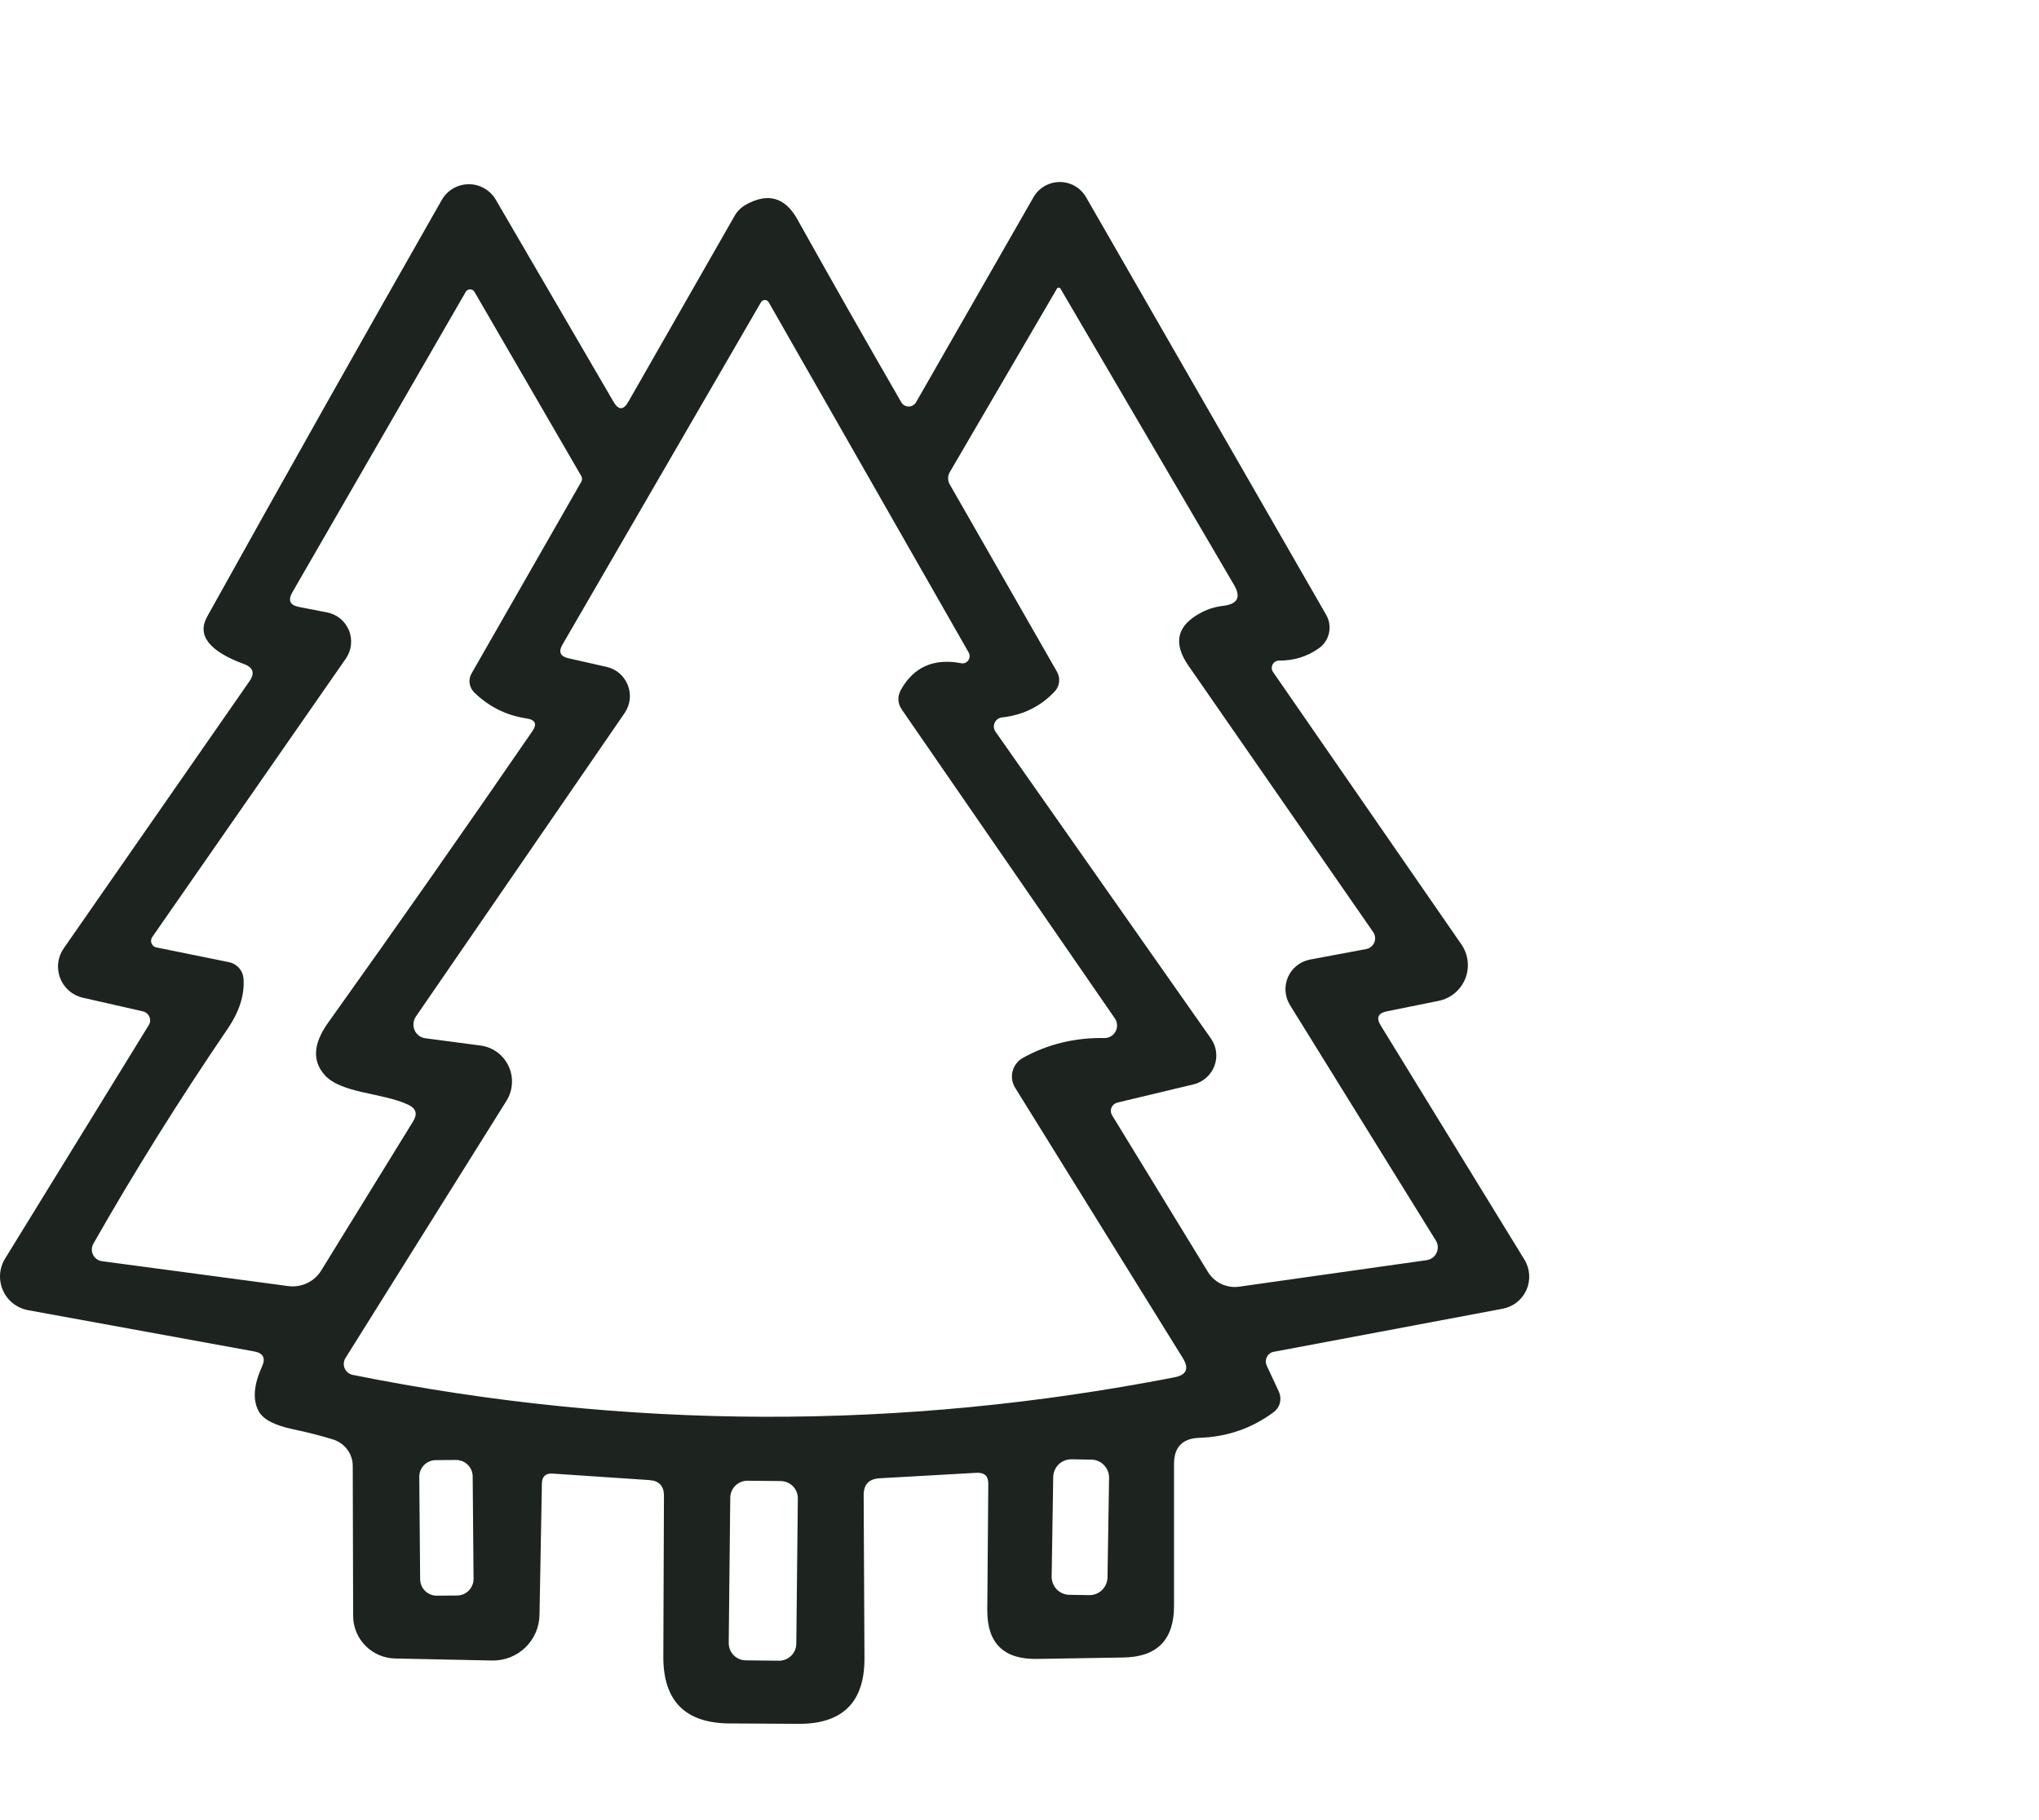 <svg width="56" height="50" viewBox="0 0 56 50" fill="none" xmlns="http://www.w3.org/2000/svg">
<g id="technic">
<g id="Group 45">
<path id="Vector" d="M27.143 40.764C27.146 40.55 27.039 40.448 26.82 40.459L24.164 40.609C23.864 40.624 23.716 40.781 23.72 41.081L23.742 45.544C23.749 46.759 23.143 47.363 21.925 47.355L20.035 47.344C18.82 47.337 18.214 46.726 18.218 45.51L18.235 41.087C18.235 40.82 18.101 40.678 17.834 40.659L15.184 40.481C14.987 40.466 14.887 40.557 14.883 40.753L14.817 44.366C14.814 44.533 14.778 44.698 14.711 44.851C14.644 45.004 14.548 45.143 14.427 45.259C14.306 45.375 14.164 45.467 14.007 45.528C13.851 45.589 13.684 45.619 13.517 45.616L10.854 45.56C10.546 45.555 10.252 45.428 10.036 45.209C9.82 44.99 9.699 44.695 9.699 44.388L9.688 40.27C9.688 40.11 9.637 39.955 9.542 39.825C9.447 39.695 9.313 39.598 9.16 39.547C8.815 39.44 8.446 39.346 8.054 39.264C7.546 39.157 7.231 38.994 7.109 38.775C6.935 38.464 6.964 38.051 7.198 37.536C7.302 37.306 7.229 37.169 6.981 37.125L0.768 35.991C0.618 35.963 0.477 35.899 0.357 35.804C0.237 35.71 0.142 35.587 0.081 35.448C0.019 35.308 -0.008 35.156 0.002 35.004C0.013 34.851 0.06 34.704 0.14 34.574L4.086 28.161C4.107 28.127 4.12 28.089 4.123 28.049C4.126 28.009 4.119 27.97 4.103 27.933C4.087 27.896 4.063 27.863 4.032 27.837C4.001 27.811 3.964 27.792 3.925 27.783L2.285 27.41C2.144 27.38 2.012 27.315 1.902 27.221C1.792 27.127 1.706 27.008 1.654 26.873C1.601 26.738 1.582 26.592 1.599 26.448C1.616 26.305 1.669 26.168 1.752 26.049L6.848 18.719C7.007 18.493 6.957 18.334 6.698 18.241C5.738 17.885 5.403 17.45 5.692 16.935C7.826 13.097 9.973 9.283 12.133 5.493C12.207 5.362 12.315 5.253 12.445 5.177C12.575 5.102 12.723 5.061 12.873 5.061C13.024 5.06 13.171 5.099 13.302 5.174C13.432 5.249 13.541 5.357 13.617 5.487L16.851 11.039C16.988 11.272 17.123 11.272 17.256 11.039L20.174 5.932C20.247 5.804 20.352 5.699 20.48 5.626C21.087 5.285 21.56 5.417 21.897 6.021C22.838 7.706 23.79 9.383 24.753 11.05C24.774 11.086 24.803 11.116 24.839 11.136C24.874 11.157 24.915 11.168 24.956 11.168C24.997 11.168 25.038 11.157 25.073 11.136C25.109 11.116 25.139 11.086 25.159 11.05L28.382 5.421C28.455 5.293 28.559 5.187 28.686 5.114C28.813 5.04 28.956 5.001 29.103 5C29.249 4.999 29.393 5.037 29.521 5.11C29.648 5.183 29.753 5.288 29.827 5.415L36.423 16.891C36.51 17.042 36.537 17.22 36.5 17.389C36.463 17.559 36.365 17.708 36.223 17.808C35.901 18.037 35.536 18.15 35.129 18.147C35.092 18.146 35.057 18.156 35.026 18.175C34.994 18.194 34.969 18.22 34.952 18.252C34.935 18.284 34.927 18.32 34.928 18.356C34.93 18.393 34.942 18.428 34.962 18.458L40.136 25.943C40.23 26.079 40.289 26.237 40.308 26.401C40.326 26.566 40.304 26.733 40.242 26.886C40.18 27.04 40.081 27.176 39.954 27.282C39.827 27.388 39.675 27.461 39.513 27.494L38.085 27.783C37.848 27.831 37.792 27.959 37.918 28.166L41.87 34.607C41.945 34.731 41.989 34.871 41.998 35.016C42.007 35.16 41.981 35.305 41.922 35.437C41.863 35.569 41.773 35.685 41.659 35.775C41.545 35.865 41.412 35.925 41.269 35.952L34.978 37.136C34.939 37.143 34.902 37.16 34.87 37.185C34.838 37.209 34.812 37.241 34.794 37.277C34.775 37.313 34.766 37.353 34.765 37.395C34.764 37.435 34.773 37.476 34.79 37.514L35.123 38.23C35.167 38.325 35.177 38.432 35.153 38.533C35.129 38.634 35.071 38.723 34.99 38.786C34.389 39.234 33.708 39.472 32.945 39.498C32.478 39.512 32.244 39.751 32.244 40.214V44.116C32.244 45.045 31.781 45.518 30.855 45.533L28.477 45.572C27.561 45.586 27.108 45.136 27.115 44.221L27.143 40.764ZM32.778 29.789L30.688 30.289C30.652 30.298 30.619 30.315 30.591 30.339C30.563 30.363 30.541 30.393 30.526 30.427C30.512 30.461 30.507 30.498 30.51 30.535C30.513 30.572 30.524 30.608 30.544 30.639L33.178 34.946C33.266 35.088 33.394 35.202 33.545 35.273C33.697 35.344 33.867 35.37 34.034 35.346L39.18 34.618C39.239 34.61 39.294 34.588 39.342 34.553C39.39 34.518 39.429 34.472 39.454 34.418C39.479 34.365 39.491 34.306 39.488 34.246C39.484 34.187 39.467 34.13 39.435 34.079L35.429 27.611C35.358 27.496 35.316 27.366 35.306 27.232C35.297 27.098 35.32 26.963 35.374 26.84C35.428 26.717 35.512 26.609 35.617 26.526C35.722 26.442 35.847 26.385 35.979 26.36L37.524 26.071C37.573 26.062 37.619 26.04 37.657 26.008C37.696 25.977 37.726 25.936 37.745 25.889C37.764 25.843 37.771 25.792 37.765 25.743C37.759 25.693 37.741 25.645 37.713 25.604L32.639 18.285C32.202 17.656 32.326 17.167 33.011 16.818C33.189 16.726 33.387 16.666 33.606 16.641C33.995 16.592 34.089 16.4 33.889 16.063L29.127 7.932C29.122 7.923 29.115 7.915 29.106 7.91C29.097 7.904 29.087 7.901 29.077 7.901C29.066 7.901 29.056 7.904 29.047 7.91C29.038 7.915 29.031 7.923 29.027 7.932L26.087 12.967C26.056 13.018 26.04 13.075 26.039 13.134C26.038 13.193 26.053 13.25 26.081 13.301L29.032 18.458C29.079 18.542 29.098 18.639 29.087 18.734C29.076 18.83 29.036 18.92 28.971 18.991C28.582 19.406 28.099 19.645 27.521 19.708C27.477 19.713 27.435 19.728 27.4 19.754C27.364 19.78 27.336 19.814 27.318 19.854C27.3 19.894 27.293 19.938 27.297 19.982C27.302 20.025 27.317 20.067 27.343 20.103L33.256 28.527C33.333 28.636 33.382 28.761 33.399 28.893C33.416 29.024 33.4 29.158 33.353 29.283C33.306 29.407 33.228 29.519 33.128 29.607C33.028 29.695 32.908 29.758 32.778 29.789ZM13.022 19.019C12.955 18.952 12.912 18.865 12.898 18.772C12.885 18.678 12.903 18.584 12.95 18.502L15.962 13.239C15.977 13.214 15.985 13.186 15.985 13.156C15.985 13.127 15.977 13.098 15.962 13.073L13.033 8.021C13.021 7.999 13.003 7.981 12.982 7.968C12.96 7.955 12.936 7.948 12.911 7.948C12.886 7.948 12.861 7.955 12.839 7.968C12.818 7.981 12.8 7.999 12.789 8.021L8.031 16.268C7.902 16.491 7.963 16.626 8.215 16.674L8.987 16.824C9.12 16.851 9.244 16.91 9.349 16.996C9.453 17.083 9.534 17.194 9.585 17.319C9.636 17.445 9.654 17.581 9.639 17.716C9.624 17.851 9.576 17.98 9.499 18.091L4.18 25.743C4.163 25.768 4.153 25.797 4.149 25.828C4.146 25.858 4.151 25.888 4.162 25.916C4.174 25.945 4.192 25.969 4.216 25.989C4.239 26.008 4.267 26.021 4.297 26.027L6.292 26.432C6.396 26.453 6.491 26.508 6.562 26.587C6.633 26.666 6.677 26.766 6.687 26.872C6.724 27.323 6.575 27.792 6.242 28.277C4.912 30.23 3.686 32.193 2.563 34.168C2.537 34.214 2.523 34.266 2.522 34.318C2.52 34.371 2.532 34.423 2.556 34.471C2.579 34.518 2.614 34.558 2.657 34.589C2.7 34.62 2.75 34.639 2.802 34.646L7.92 35.33C8.098 35.353 8.278 35.324 8.438 35.247C8.599 35.17 8.734 35.048 8.826 34.896L11.349 30.8C11.471 30.6 11.427 30.45 11.216 30.35C10.504 30.011 9.354 30.045 8.904 29.517C8.574 29.135 8.608 28.665 9.004 28.105C10.893 25.46 12.764 22.789 14.617 20.092C14.758 19.892 14.706 19.773 14.461 19.736C13.902 19.651 13.422 19.412 13.022 19.019ZM28.093 29.061C28.775 28.683 29.52 28.502 30.327 28.516C30.391 28.518 30.454 28.502 30.51 28.469C30.565 28.437 30.61 28.39 30.64 28.333C30.67 28.277 30.684 28.213 30.679 28.149C30.675 28.085 30.653 28.024 30.616 27.972L24.775 19.503C24.649 19.321 24.64 19.134 24.748 18.941C25.1 18.319 25.65 18.078 26.398 18.219C26.435 18.227 26.473 18.223 26.508 18.209C26.542 18.195 26.572 18.172 26.594 18.14C26.616 18.109 26.628 18.073 26.63 18.034C26.632 17.996 26.622 17.958 26.604 17.924L21.113 8.305C21.103 8.286 21.088 8.27 21.07 8.259C21.051 8.248 21.031 8.242 21.009 8.241C20.988 8.241 20.967 8.246 20.948 8.256C20.929 8.266 20.913 8.281 20.902 8.299L15.445 17.713C15.334 17.906 15.386 18.028 15.6 18.08L16.656 18.319C16.788 18.348 16.91 18.409 17.012 18.496C17.114 18.584 17.193 18.695 17.242 18.82C17.292 18.945 17.31 19.08 17.295 19.213C17.28 19.347 17.232 19.475 17.156 19.586L11.421 27.927C11.384 27.982 11.362 28.044 11.356 28.11C11.35 28.175 11.36 28.241 11.386 28.3C11.413 28.36 11.454 28.412 11.505 28.451C11.557 28.489 11.618 28.514 11.683 28.522L13.2 28.722C13.364 28.744 13.521 28.807 13.655 28.905C13.789 29.003 13.896 29.134 13.967 29.285C14.038 29.436 14.07 29.602 14.06 29.769C14.05 29.935 13.999 30.097 13.911 30.239L9.487 37.308C9.461 37.35 9.446 37.398 9.442 37.447C9.439 37.496 9.447 37.546 9.467 37.591C9.486 37.636 9.517 37.676 9.555 37.707C9.594 37.738 9.639 37.76 9.688 37.769C17.205 39.281 24.727 39.303 32.255 37.836C32.585 37.773 32.663 37.599 32.489 37.313L27.882 29.884C27.839 29.816 27.811 29.741 27.799 29.663C27.786 29.584 27.79 29.504 27.81 29.427C27.83 29.35 27.865 29.277 27.914 29.215C27.962 29.152 28.023 29.099 28.093 29.061ZM12.982 40.558C12.981 40.498 12.969 40.439 12.946 40.384C12.922 40.329 12.888 40.279 12.845 40.237C12.803 40.195 12.752 40.162 12.697 40.14C12.641 40.117 12.582 40.106 12.522 40.106L11.966 40.111C11.846 40.112 11.73 40.161 11.645 40.248C11.561 40.334 11.514 40.45 11.515 40.571L11.539 43.383C11.54 43.443 11.552 43.502 11.575 43.557C11.599 43.612 11.633 43.662 11.675 43.704C11.718 43.746 11.769 43.779 11.824 43.801C11.88 43.824 11.939 43.835 11.999 43.834L12.555 43.83C12.675 43.829 12.791 43.78 12.876 43.693C12.96 43.607 13.007 43.491 13.006 43.37L12.982 40.558ZM30.46 40.599C30.461 40.534 30.449 40.469 30.425 40.409C30.401 40.349 30.366 40.294 30.32 40.247C30.275 40.2 30.221 40.163 30.162 40.137C30.102 40.111 30.038 40.098 29.973 40.097L29.428 40.088C29.363 40.087 29.299 40.099 29.238 40.123C29.178 40.147 29.123 40.182 29.076 40.227C29.03 40.273 28.992 40.327 28.967 40.386C28.941 40.446 28.927 40.51 28.926 40.575L28.883 43.309C28.882 43.374 28.894 43.438 28.918 43.498C28.942 43.559 28.977 43.614 29.022 43.661C29.068 43.707 29.122 43.745 29.181 43.77C29.241 43.796 29.305 43.81 29.37 43.811L29.914 43.819C29.979 43.821 30.044 43.809 30.104 43.785C30.165 43.761 30.22 43.725 30.266 43.68C30.313 43.635 30.35 43.581 30.376 43.521C30.402 43.462 30.416 43.398 30.417 43.333L30.46 40.599ZM21.912 41.163C21.913 41.101 21.901 41.04 21.878 40.982C21.855 40.925 21.821 40.872 21.777 40.828C21.734 40.784 21.682 40.748 21.625 40.724C21.568 40.7 21.507 40.687 21.445 40.686L20.533 40.677C20.408 40.675 20.287 40.724 20.198 40.811C20.108 40.899 20.057 41.019 20.056 41.144L20.014 45.134C20.014 45.196 20.025 45.257 20.048 45.315C20.072 45.373 20.106 45.425 20.149 45.469C20.192 45.514 20.244 45.549 20.301 45.573C20.358 45.598 20.42 45.611 20.482 45.611L21.393 45.621C21.518 45.622 21.639 45.573 21.728 45.486C21.818 45.398 21.869 45.279 21.87 45.153L21.912 41.163Z" fill="#1D231F"/>
</g>
</g>
</svg>
